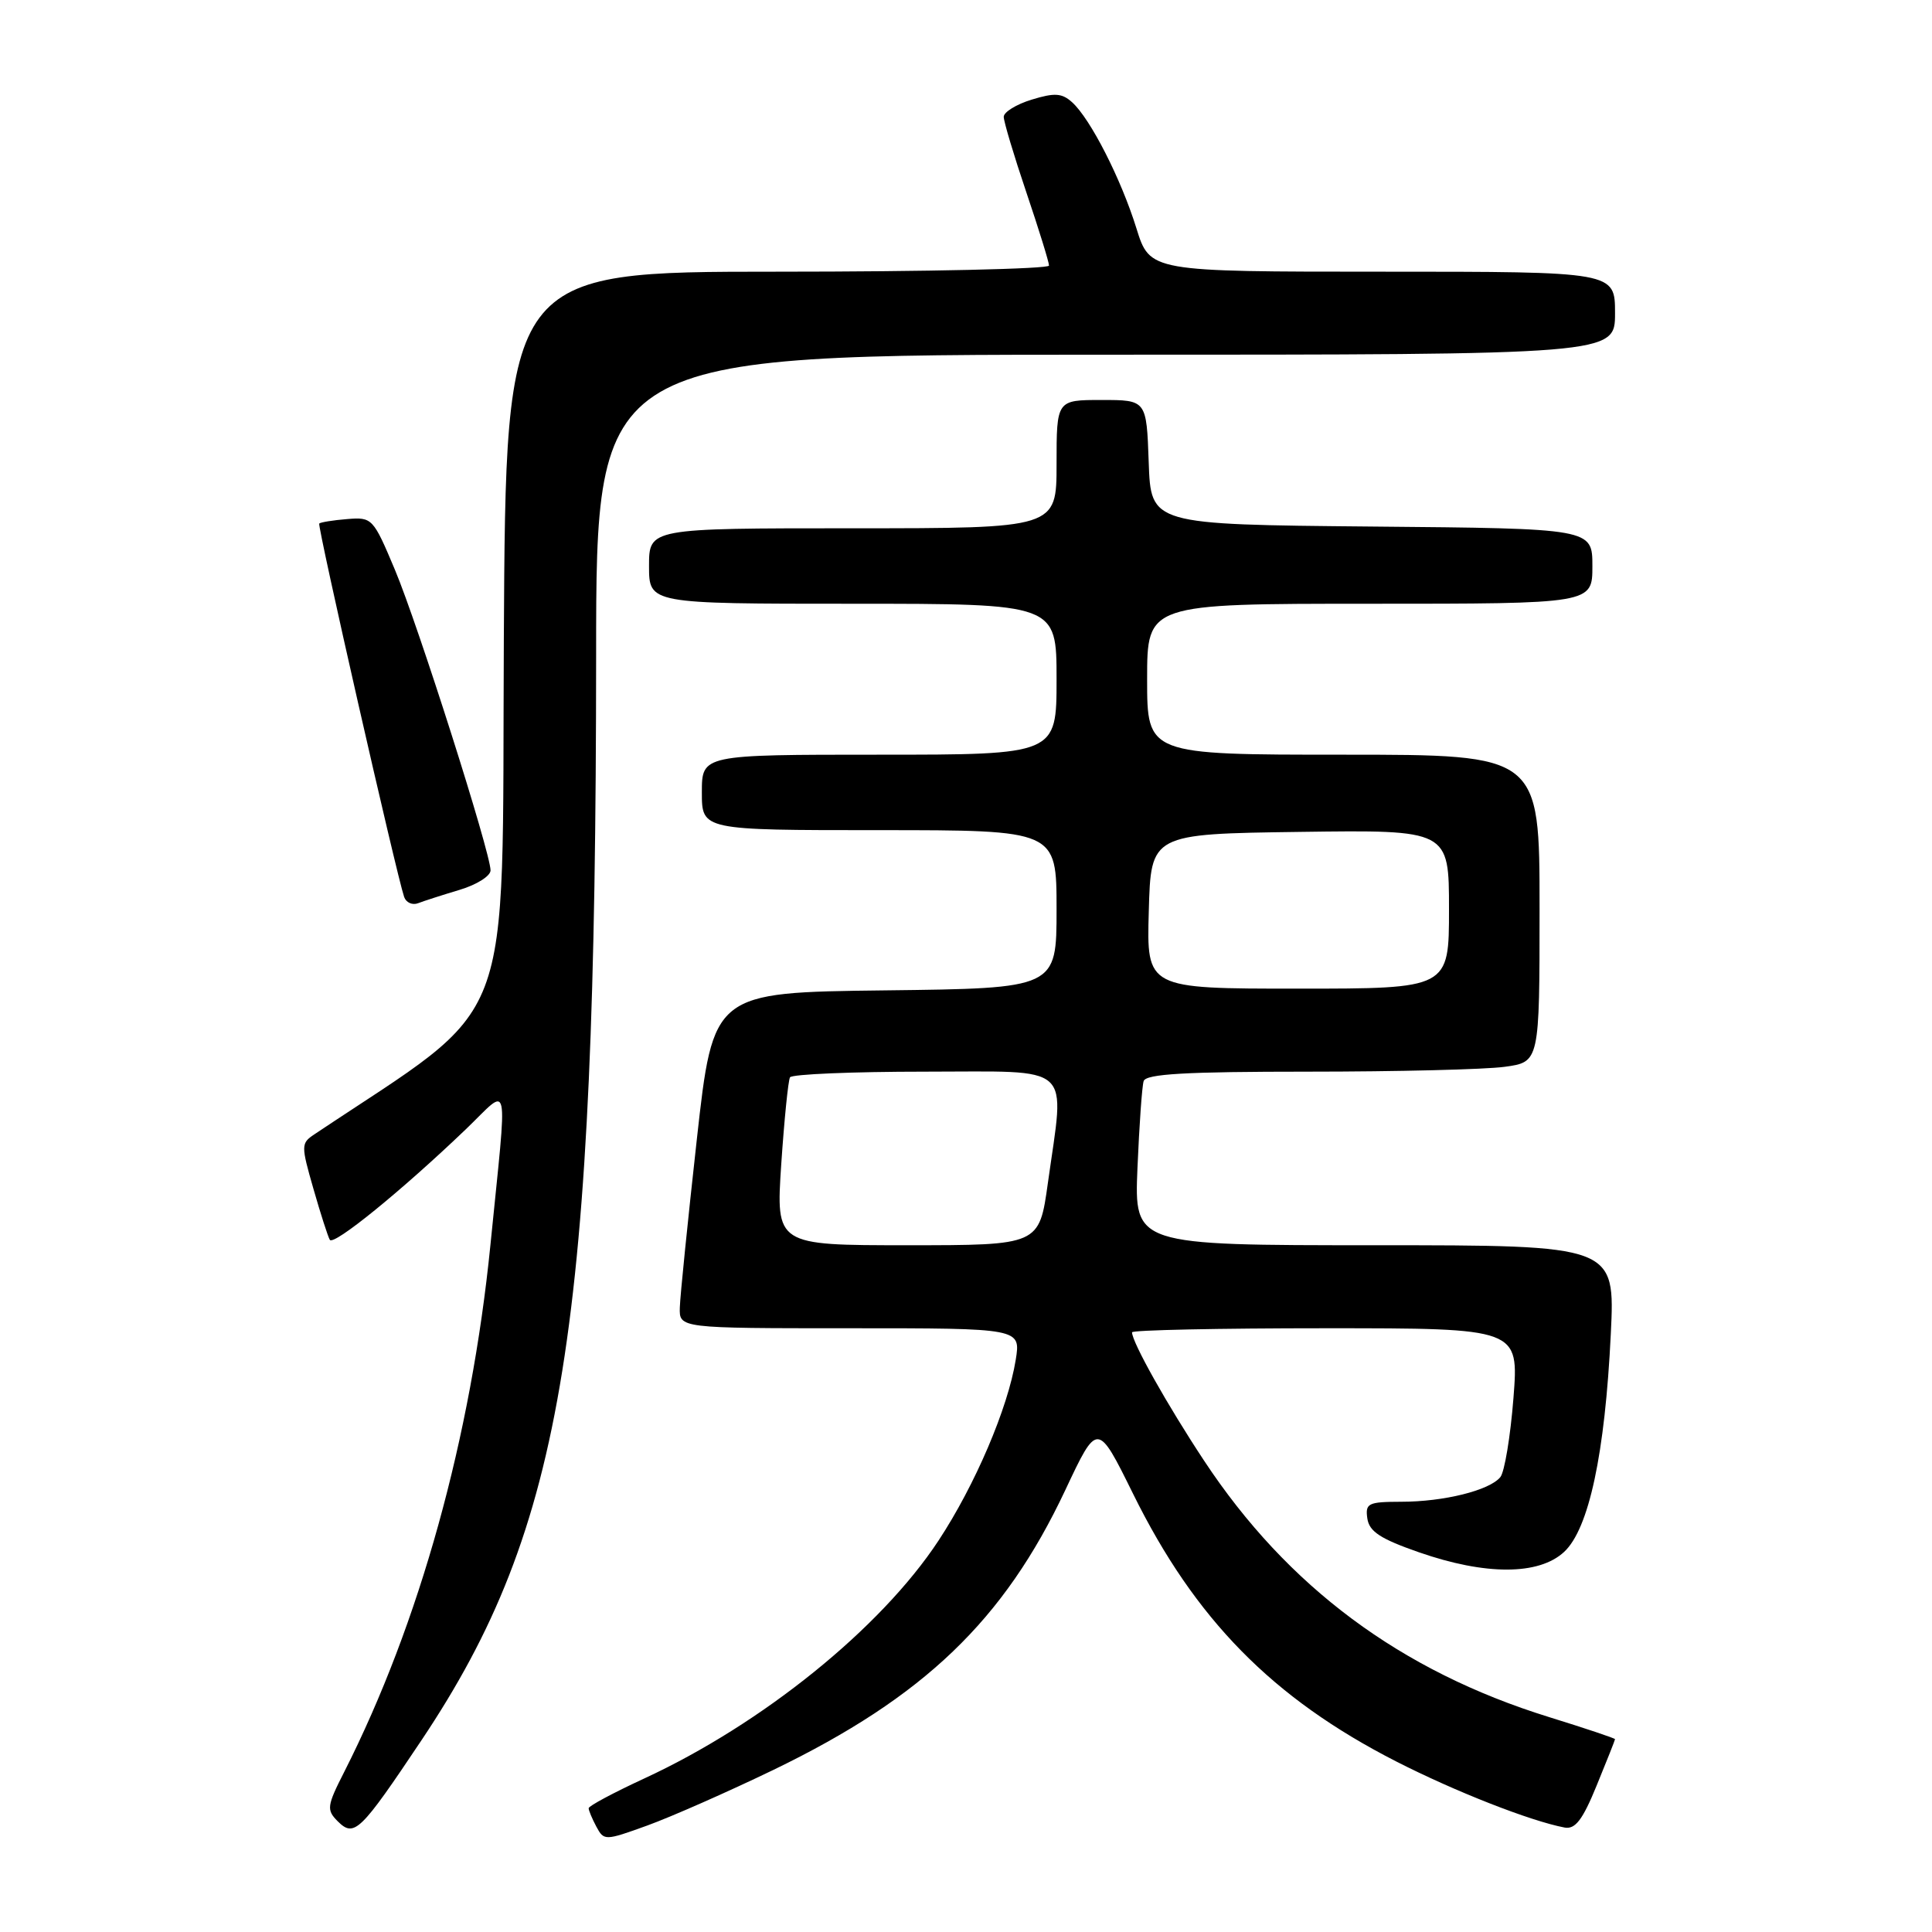 <?xml version="1.0" encoding="UTF-8" standalone="no"?>
<!DOCTYPE svg PUBLIC "-//W3C//DTD SVG 1.1//EN" "http://www.w3.org/Graphics/SVG/1.1/DTD/svg11.dtd" >
<svg xmlns="http://www.w3.org/2000/svg" xmlns:xlink="http://www.w3.org/1999/xlink" version="1.1" viewBox="0 0 256 256">
 <g >
 <path fill="currentColor"
d=" M 102.50 234.51 C 122.44 224.86 133.03 214.71 141.16 197.44 C 145.42 188.38 145.42 188.38 150.14 197.94 C 158.34 214.56 168.61 225.02 184.96 233.38 C 192.77 237.37 202.75 241.29 207.32 242.16 C 208.73 242.42 209.71 241.14 211.57 236.58 C 212.91 233.32 214.00 230.56 214.00 230.45 C 214.00 230.33 210.06 229.01 205.25 227.52 C 185.60 221.43 170.59 210.27 159.55 193.55 C 154.66 186.15 150.00 177.85 150.00 176.54 C 150.00 176.24 161.53 176.00 175.63 176.00 C 201.26 176.00 201.26 176.00 200.54 185.25 C 200.14 190.34 199.36 195.05 198.80 195.73 C 197.35 197.49 191.31 198.99 185.68 198.99 C 181.28 199.00 180.89 199.19 181.18 201.21 C 181.43 202.94 182.92 203.91 188.00 205.68 C 196.84 208.76 203.90 208.74 207.25 205.64 C 210.54 202.59 212.67 192.63 213.44 176.75 C 214.01 165.00 214.01 165.00 182.16 165.00 C 150.30 165.00 150.30 165.00 150.72 154.75 C 150.96 149.11 151.32 143.94 151.54 143.25 C 151.84 142.30 157.09 142.00 173.33 142.00 C 185.09 142.00 196.81 141.71 199.36 141.36 C 204.00 140.73 204.00 140.73 204.00 120.36 C 204.00 100.00 204.00 100.00 178.00 100.00 C 152.00 100.00 152.00 100.00 152.00 90.00 C 152.00 80.00 152.00 80.00 181.50 80.00 C 211.00 80.00 211.00 80.00 211.00 75.02 C 211.00 70.03 211.00 70.03 181.75 69.77 C 152.50 69.50 152.50 69.50 152.21 61.25 C 151.92 53.00 151.92 53.00 145.96 53.00 C 140.00 53.00 140.00 53.00 140.00 61.50 C 140.00 70.00 140.00 70.00 113.00 70.00 C 86.00 70.00 86.00 70.00 86.00 75.00 C 86.00 80.00 86.00 80.00 113.00 80.00 C 140.00 80.00 140.00 80.00 140.00 90.00 C 140.00 100.00 140.00 100.00 116.50 100.00 C 93.00 100.00 93.00 100.00 93.00 105.00 C 93.00 110.00 93.00 110.00 116.50 110.00 C 140.00 110.00 140.00 110.00 140.00 120.48 C 140.00 130.96 140.00 130.96 117.25 131.23 C 94.50 131.50 94.50 131.50 92.33 151.00 C 91.14 161.72 90.12 171.74 90.08 173.25 C 90.00 176.00 90.00 176.00 112.63 176.00 C 135.26 176.00 135.26 176.00 134.59 180.18 C 133.56 186.58 129.21 196.77 124.35 204.15 C 116.73 215.73 101.02 228.43 85.34 235.67 C 81.30 237.54 78.00 239.30 78.00 239.60 C 78.00 239.89 78.46 240.99 79.02 242.04 C 80.03 243.92 80.16 243.92 85.77 241.89 C 88.92 240.75 96.45 237.43 102.50 234.51 Z  M 55.87 230.56 C 74.77 202.29 78.96 176.27 78.99 86.75 C 79.00 47.00 79.00 47.00 146.50 47.00 C 214.00 47.00 214.00 47.00 214.00 41.50 C 214.00 36.00 214.00 36.00 183.18 36.00 C 152.37 36.00 152.37 36.00 150.58 30.25 C 148.54 23.69 144.49 15.75 142.06 13.55 C 140.71 12.33 139.74 12.27 136.71 13.20 C 134.67 13.82 133.00 14.85 133.00 15.48 C 133.00 16.11 134.35 20.62 136.00 25.50 C 137.65 30.38 139.00 34.74 139.00 35.19 C 139.00 35.63 122.80 36.00 103.01 36.00 C 67.02 36.00 67.02 36.00 66.76 84.75 C 66.48 137.97 68.66 132.26 41.65 150.31 C 39.88 151.49 39.88 151.77 41.53 157.52 C 42.47 160.81 43.45 163.85 43.70 164.28 C 44.19 165.12 53.23 157.77 61.73 149.63 C 67.66 143.94 67.27 142.07 64.98 165.00 C 62.43 190.44 55.60 215.08 45.61 234.79 C 43.31 239.31 43.25 239.82 44.74 241.32 C 46.94 243.51 47.71 242.76 55.87 230.56 Z  M 60.90 117.91 C 63.15 117.24 65.00 116.08 65.00 115.33 C 65.00 112.99 55.40 82.81 52.33 75.50 C 49.45 68.65 49.32 68.51 46.00 68.78 C 44.13 68.93 42.47 69.20 42.30 69.37 C 42.02 69.65 52.52 115.82 53.55 118.85 C 53.81 119.60 54.64 119.97 55.40 119.68 C 56.17 119.38 58.64 118.59 60.90 117.91 Z  M 103.52 154.25 C 103.92 148.34 104.44 143.16 104.68 142.75 C 104.92 142.34 112.97 142.00 122.56 142.00 C 142.55 142.00 141.09 140.68 138.85 156.75 C 137.70 165.00 137.70 165.00 120.25 165.00 C 102.81 165.00 102.81 165.00 103.52 154.25 Z  M 152.22 120.75 C 152.50 110.50 152.50 110.50 172.25 110.23 C 192.00 109.96 192.00 109.96 192.00 120.48 C 192.00 131.00 192.00 131.00 171.97 131.00 C 151.93 131.00 151.93 131.00 152.22 120.75 Z "/>
</g>
</svg>